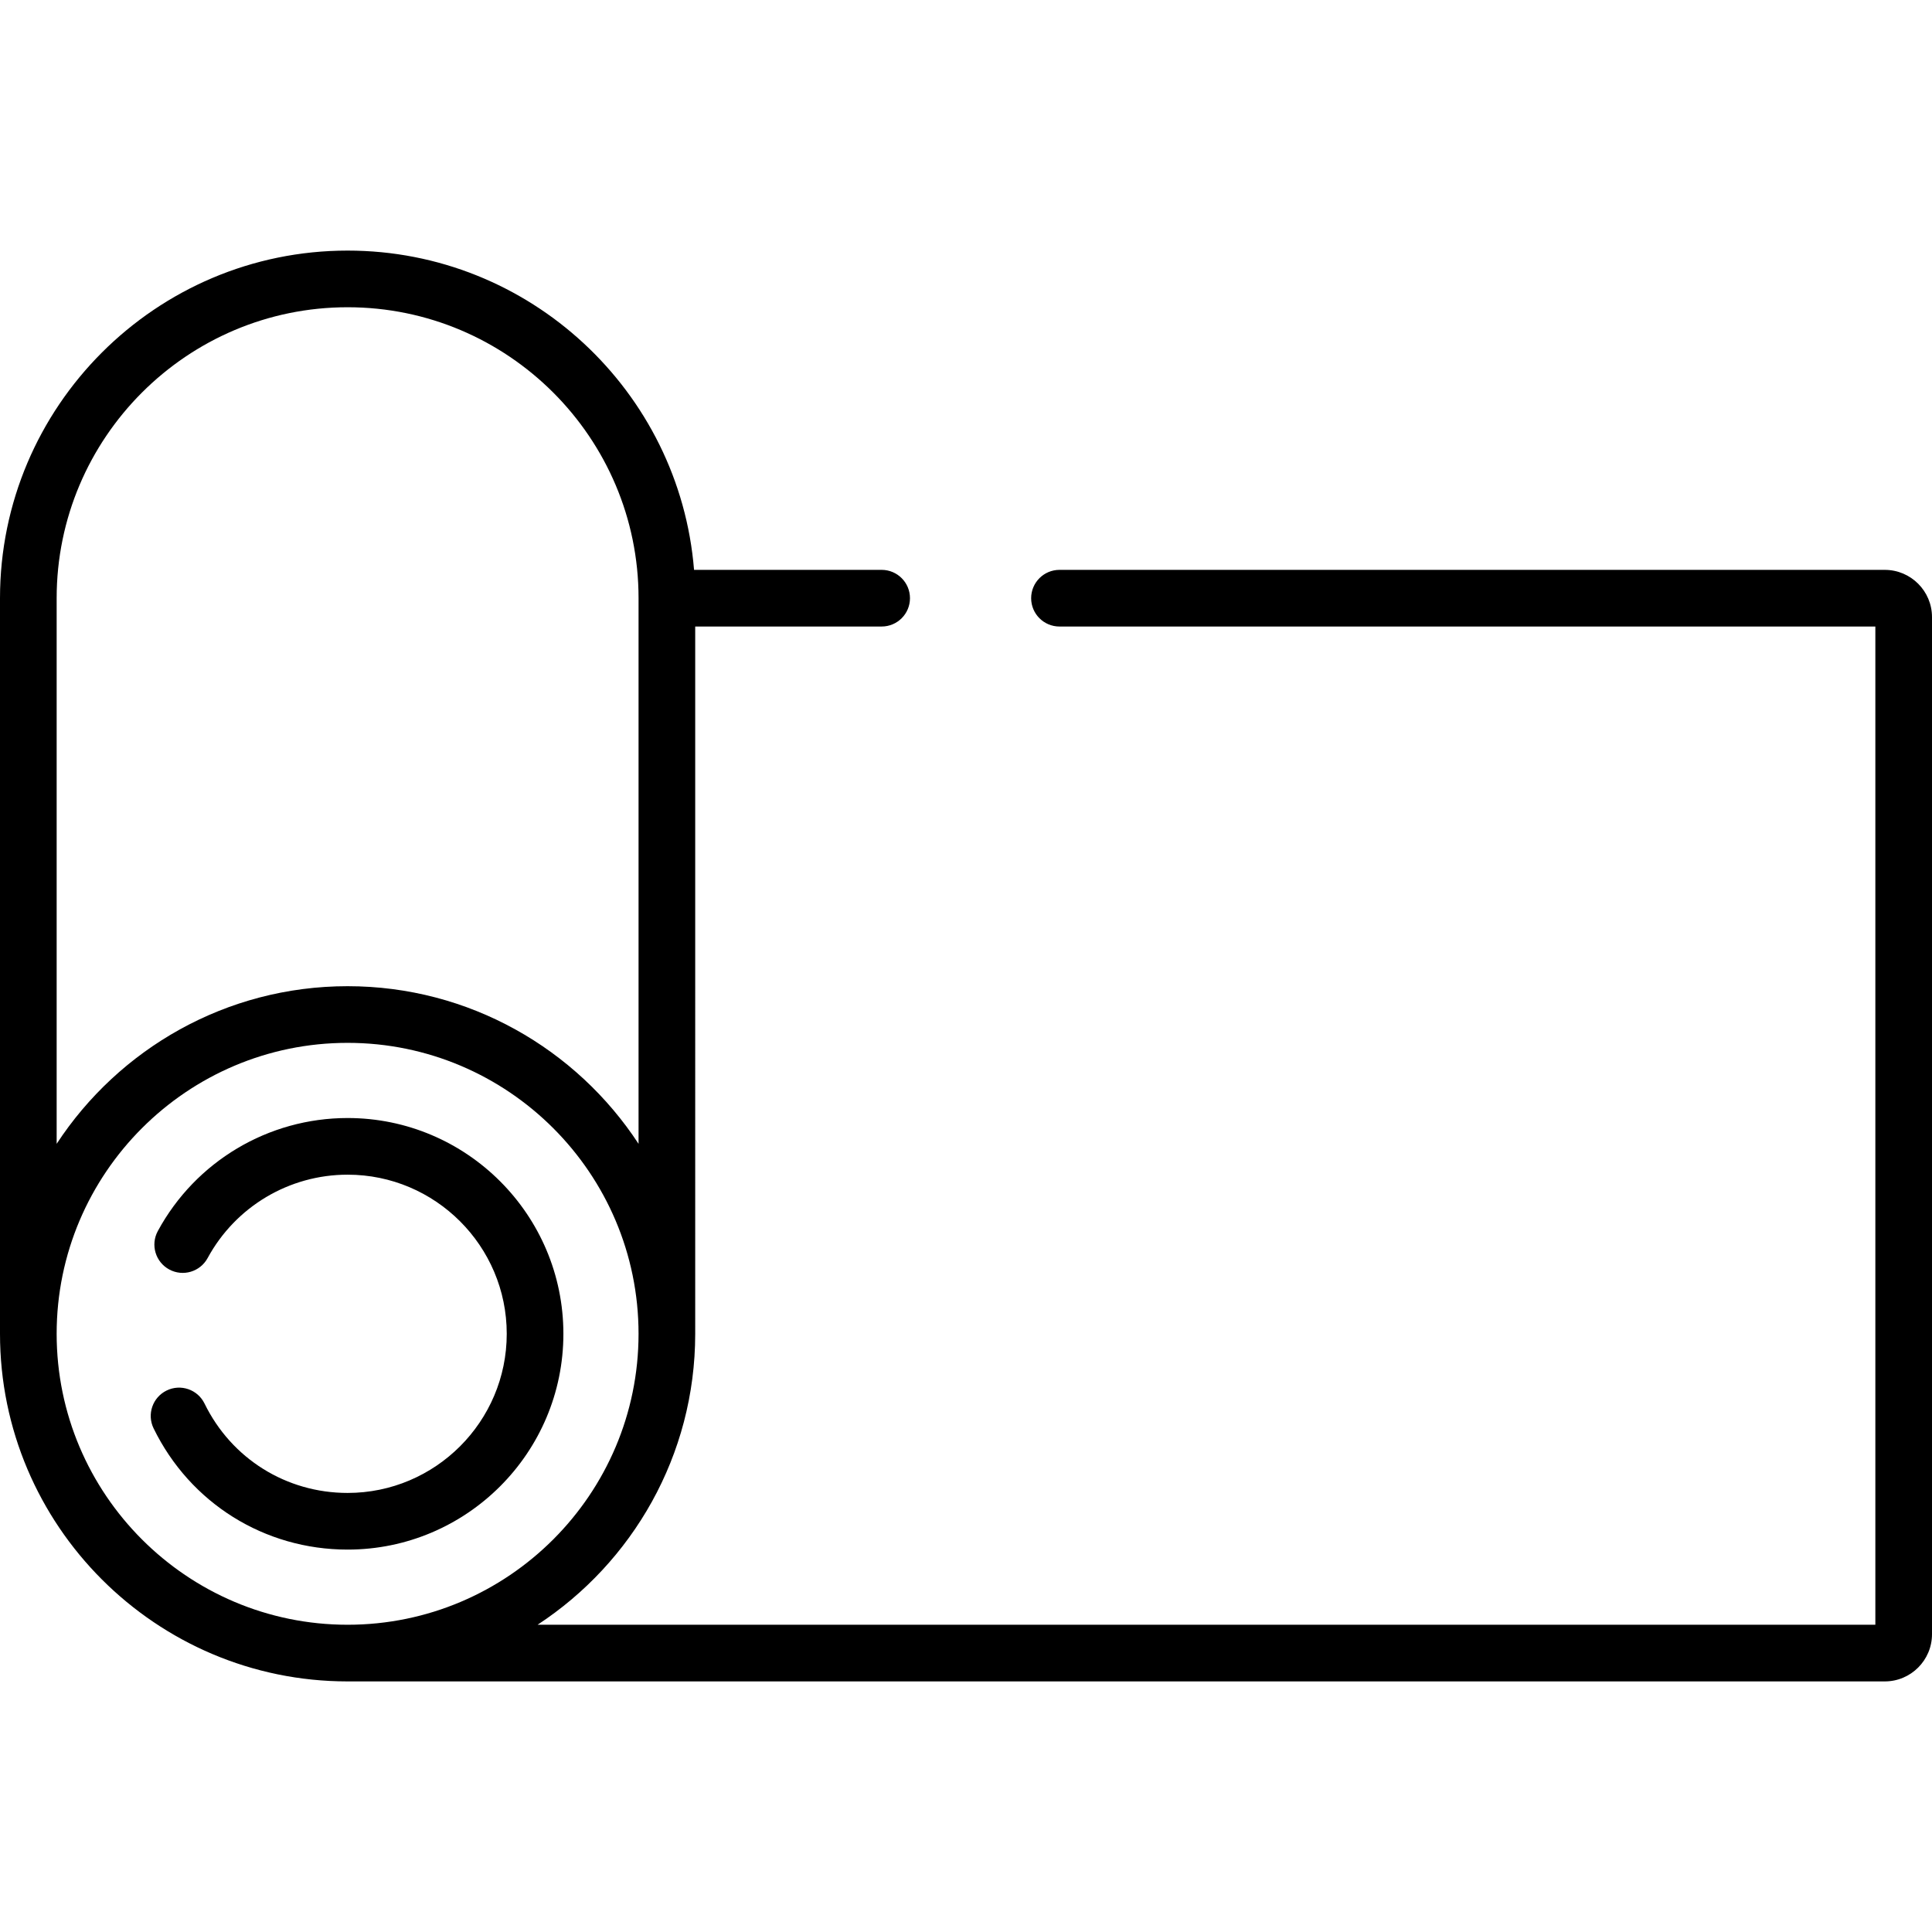<?xml version="1.0" encoding="iso-8859-1"?>
<!-- Generator: Adobe Illustrator 19.0.0, SVG Export Plug-In . SVG Version: 6.00 Build 0)  -->
<svg version="1.1" id="Capa_1" xmlns="http://www.w3.org/2000/svg" xmlns:xlink="http://www.w3.org/1999/xlink" x="0px" y="0px"
	 viewBox="0 0 512 512" style="enable-background:new 0 0 512 512;" xml:space="preserve">
<g>
	<g>
		<path d="M499.489,166.035h0.01H499.489z"/>
	</g>
</g>
<g>
	<g>
		<path d="M499.489,151.021H280.773c-4.147,0-7.507,3.36-7.507,7.507c0,4.147,3.36,7.507,7.507,7.507h216.215v264.542H142.463
			c25.135-16.468,41.774-44.877,41.774-77.105V166.034h49.41c4.147,0,7.507-3.36,7.507-7.507c0-4.147-3.36-7.507-7.507-7.507H183.93
			c-3.832-47.296-43.544-84.611-91.811-84.611C41.324,66.41,0,107.734,0,158.528v194.944c0,50.795,41.324,92.119,92.119,92.119
			h407.37c6.899,0,12.511-5.612,12.511-12.511V163.532C512,156.634,506.388,151.021,499.489,151.021z M92.119,81.423
			c42.515,0,77.104,34.589,77.104,77.104v144.599c-16.467-25.135-44.877-41.774-77.104-41.774
			c-32.228,0-60.639,16.639-77.105,41.774c0,0,0-144.599,0-144.599C15.013,116.011,49.604,81.423,92.119,81.423z M15.013,353.471
			c0-42.516,34.59-77.104,77.105-77.104c42.515,0,77.104,34.589,77.104,77.104c0,42.515-34.589,77.105-77.104,77.105
			S15.013,395.987,15.013,353.471z"/>
	</g>
</g>
<g>
	<g>
		<path d="M92.119,296.287c-21.002,0-40.275,11.478-50.297,29.956c-1.977,3.645-0.625,8.201,3.02,10.178
			c3.644,1.976,8.2,0.624,10.178-3.02c7.394-13.632,21.609-22.101,37.099-22.101c23.253,0,42.171,18.917,42.171,42.171
			s-18.917,42.172-42.171,42.172c-16.253,0-30.784-9.078-37.921-23.693c-1.82-3.726-6.317-5.272-10.039-3.451
			c-3.726,1.819-5.271,6.315-3.451,10.039c9.676,19.812,29.375,32.119,51.411,32.119c31.531,0,57.185-25.653,57.185-57.185
			C149.303,321.94,123.65,296.287,92.119,296.287z"/>
	</g>
</g>
<g>
</g>
<g>
</g>
<g>
</g>
<g>
</g>
<g>
</g>
<g>
</g>
<g>
</g>
<g>
</g>
<g>
</g>
<g>
</g>
<g>
</g>
<g>
</g>
<g>
</g>
<g>
</g>
<g>
</g>
</svg>
